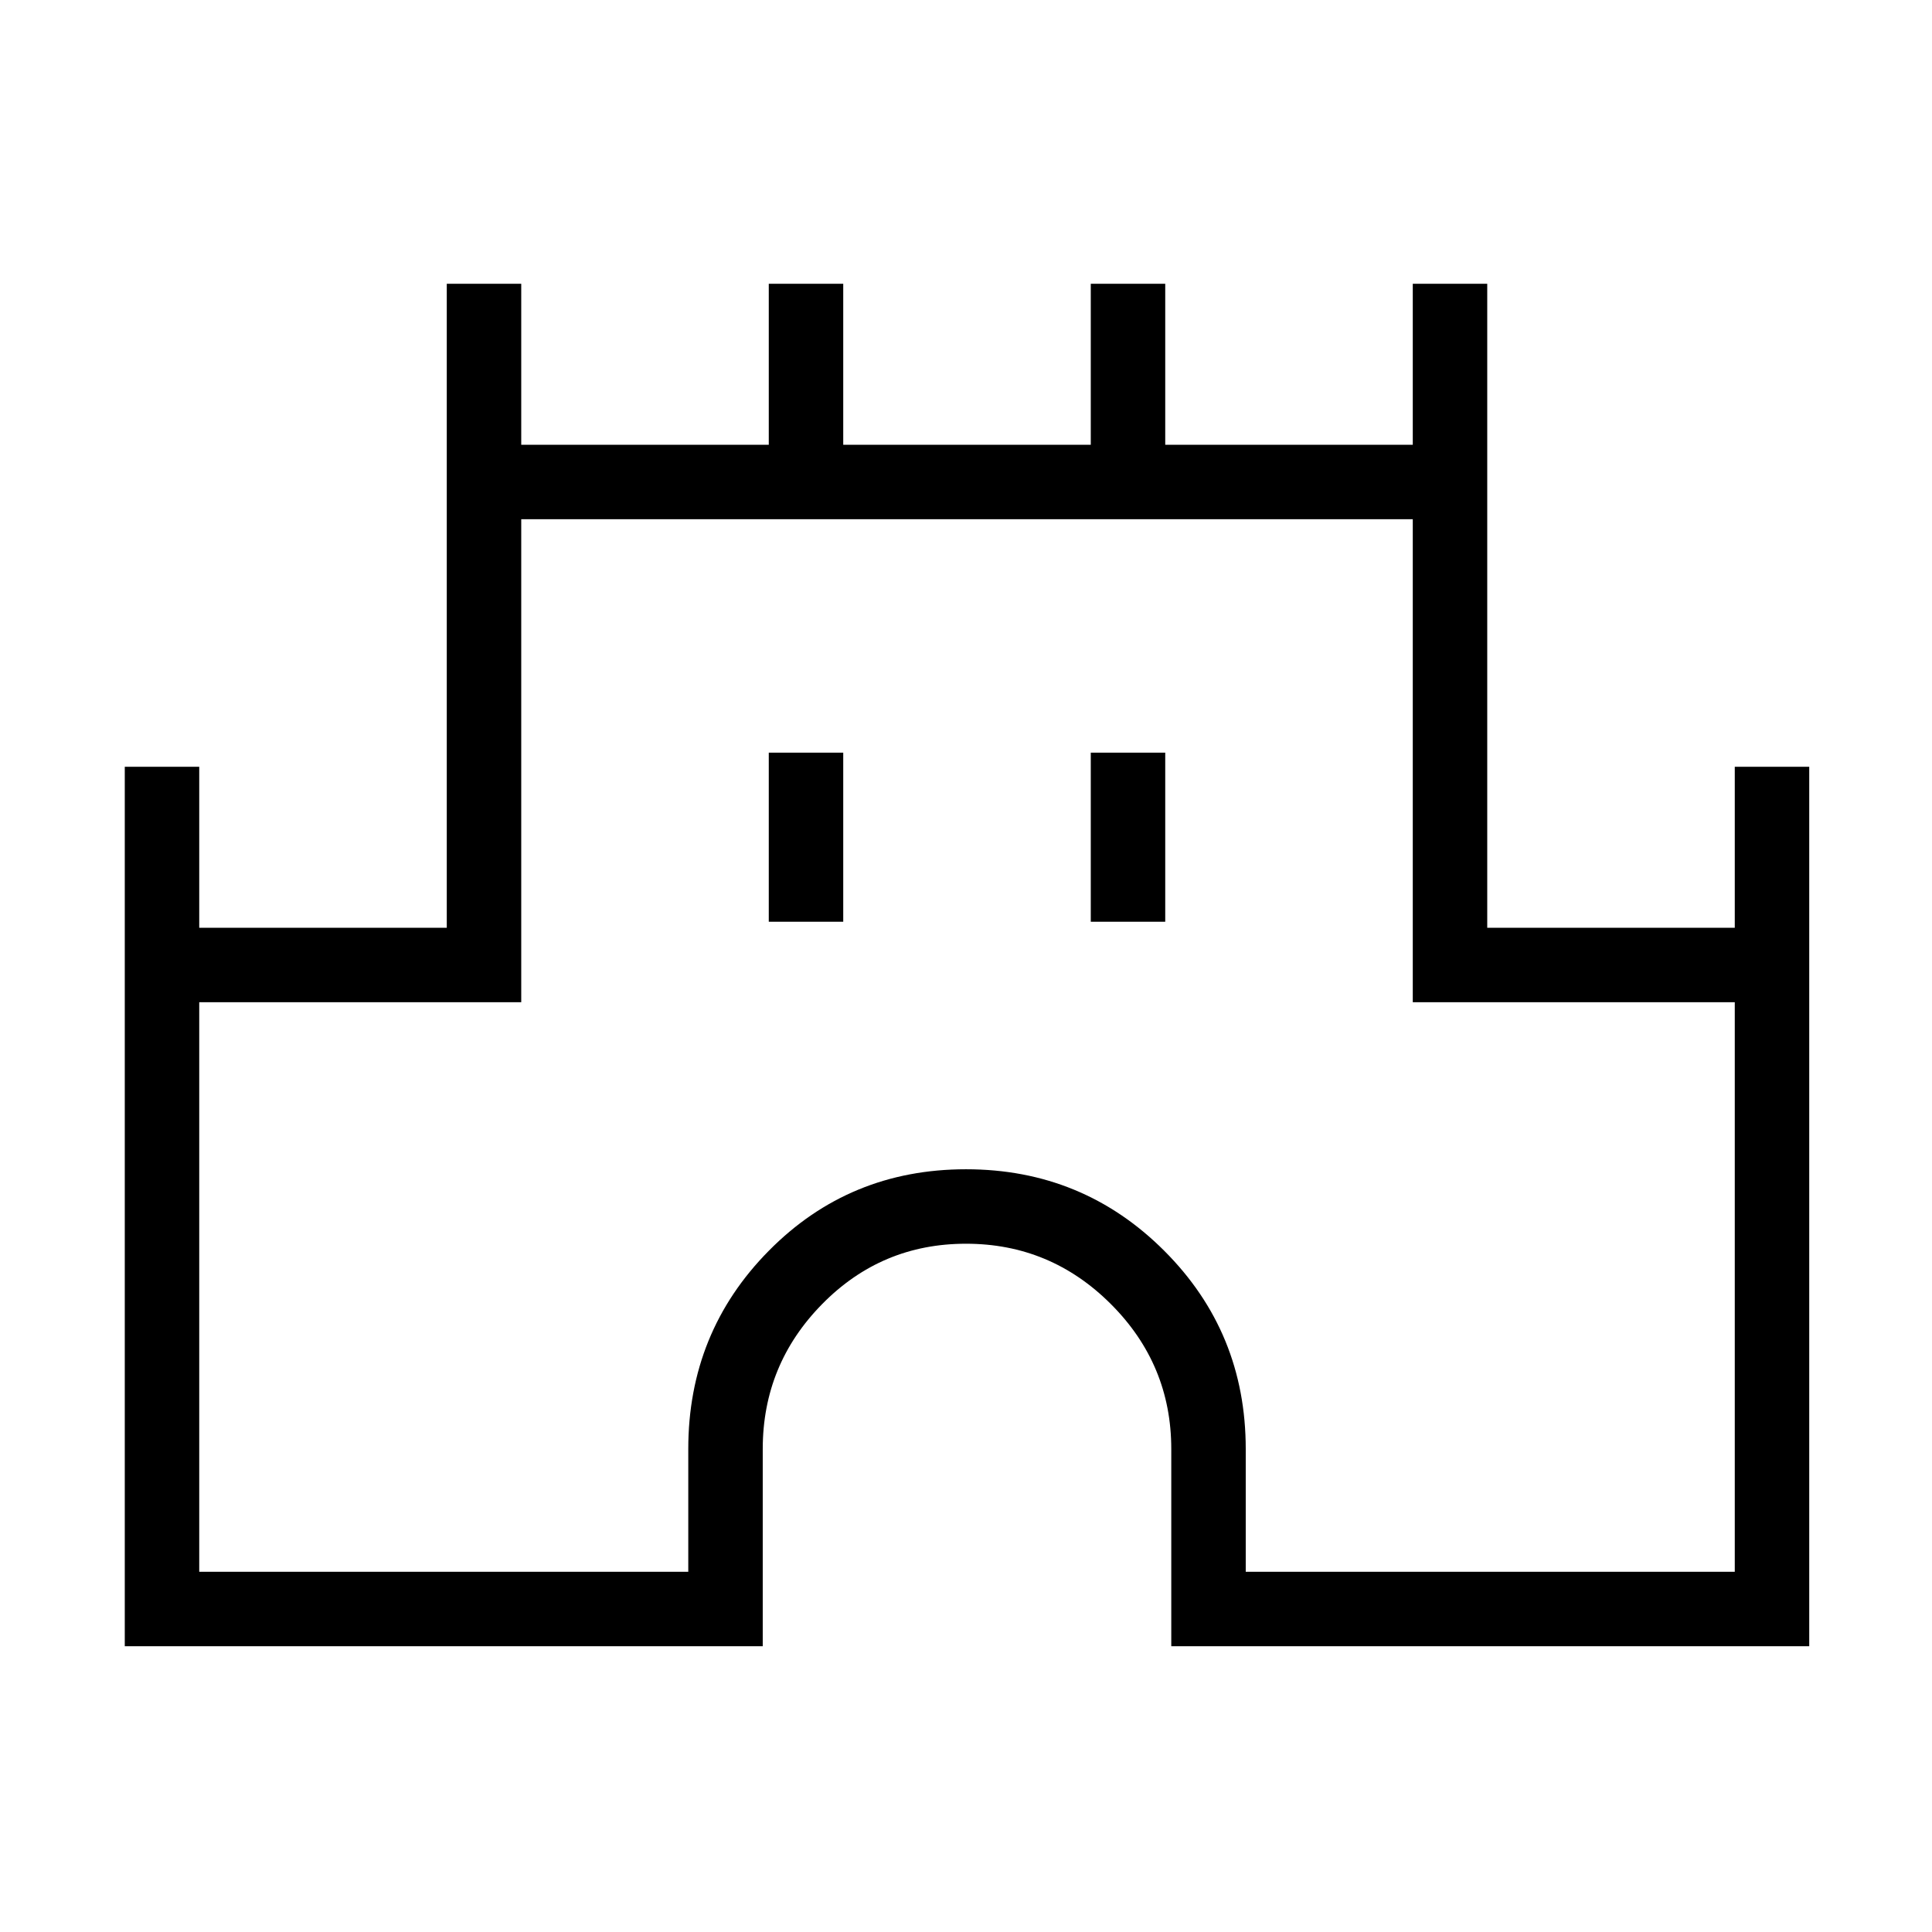 <svg xmlns="http://www.w3.org/2000/svg" height="24" width="24"><path d="M1.55 20.45V9.525H2.475V11.525H5.55V3.525H6.475V5.525H9.55V3.525H10.475V5.525H13.55V3.525H14.475V5.525H17.55V3.525H18.475V11.525H21.55V9.525H22.475V20.45H14.55V18Q14.55 16.95 13.8 16.2Q13.05 15.45 12 15.45Q10.95 15.45 10.213 16.2Q9.475 16.95 9.475 18V20.45ZM2.475 19.525H8.55V18Q8.55 16.55 9.55 15.538Q10.55 14.525 12 14.525Q13.45 14.525 14.463 15.538Q15.475 16.55 15.475 18V19.525H21.55V12.45H17.55V6.45H6.475V12.45H2.475ZM9.55 11.45H10.475V9.35H9.55ZM13.55 11.45H14.475V9.35H13.55ZM12 13Q12 13 12 13Q12 13 12 13Q12 13 12 13Q12 13 12 13Z"/></svg>